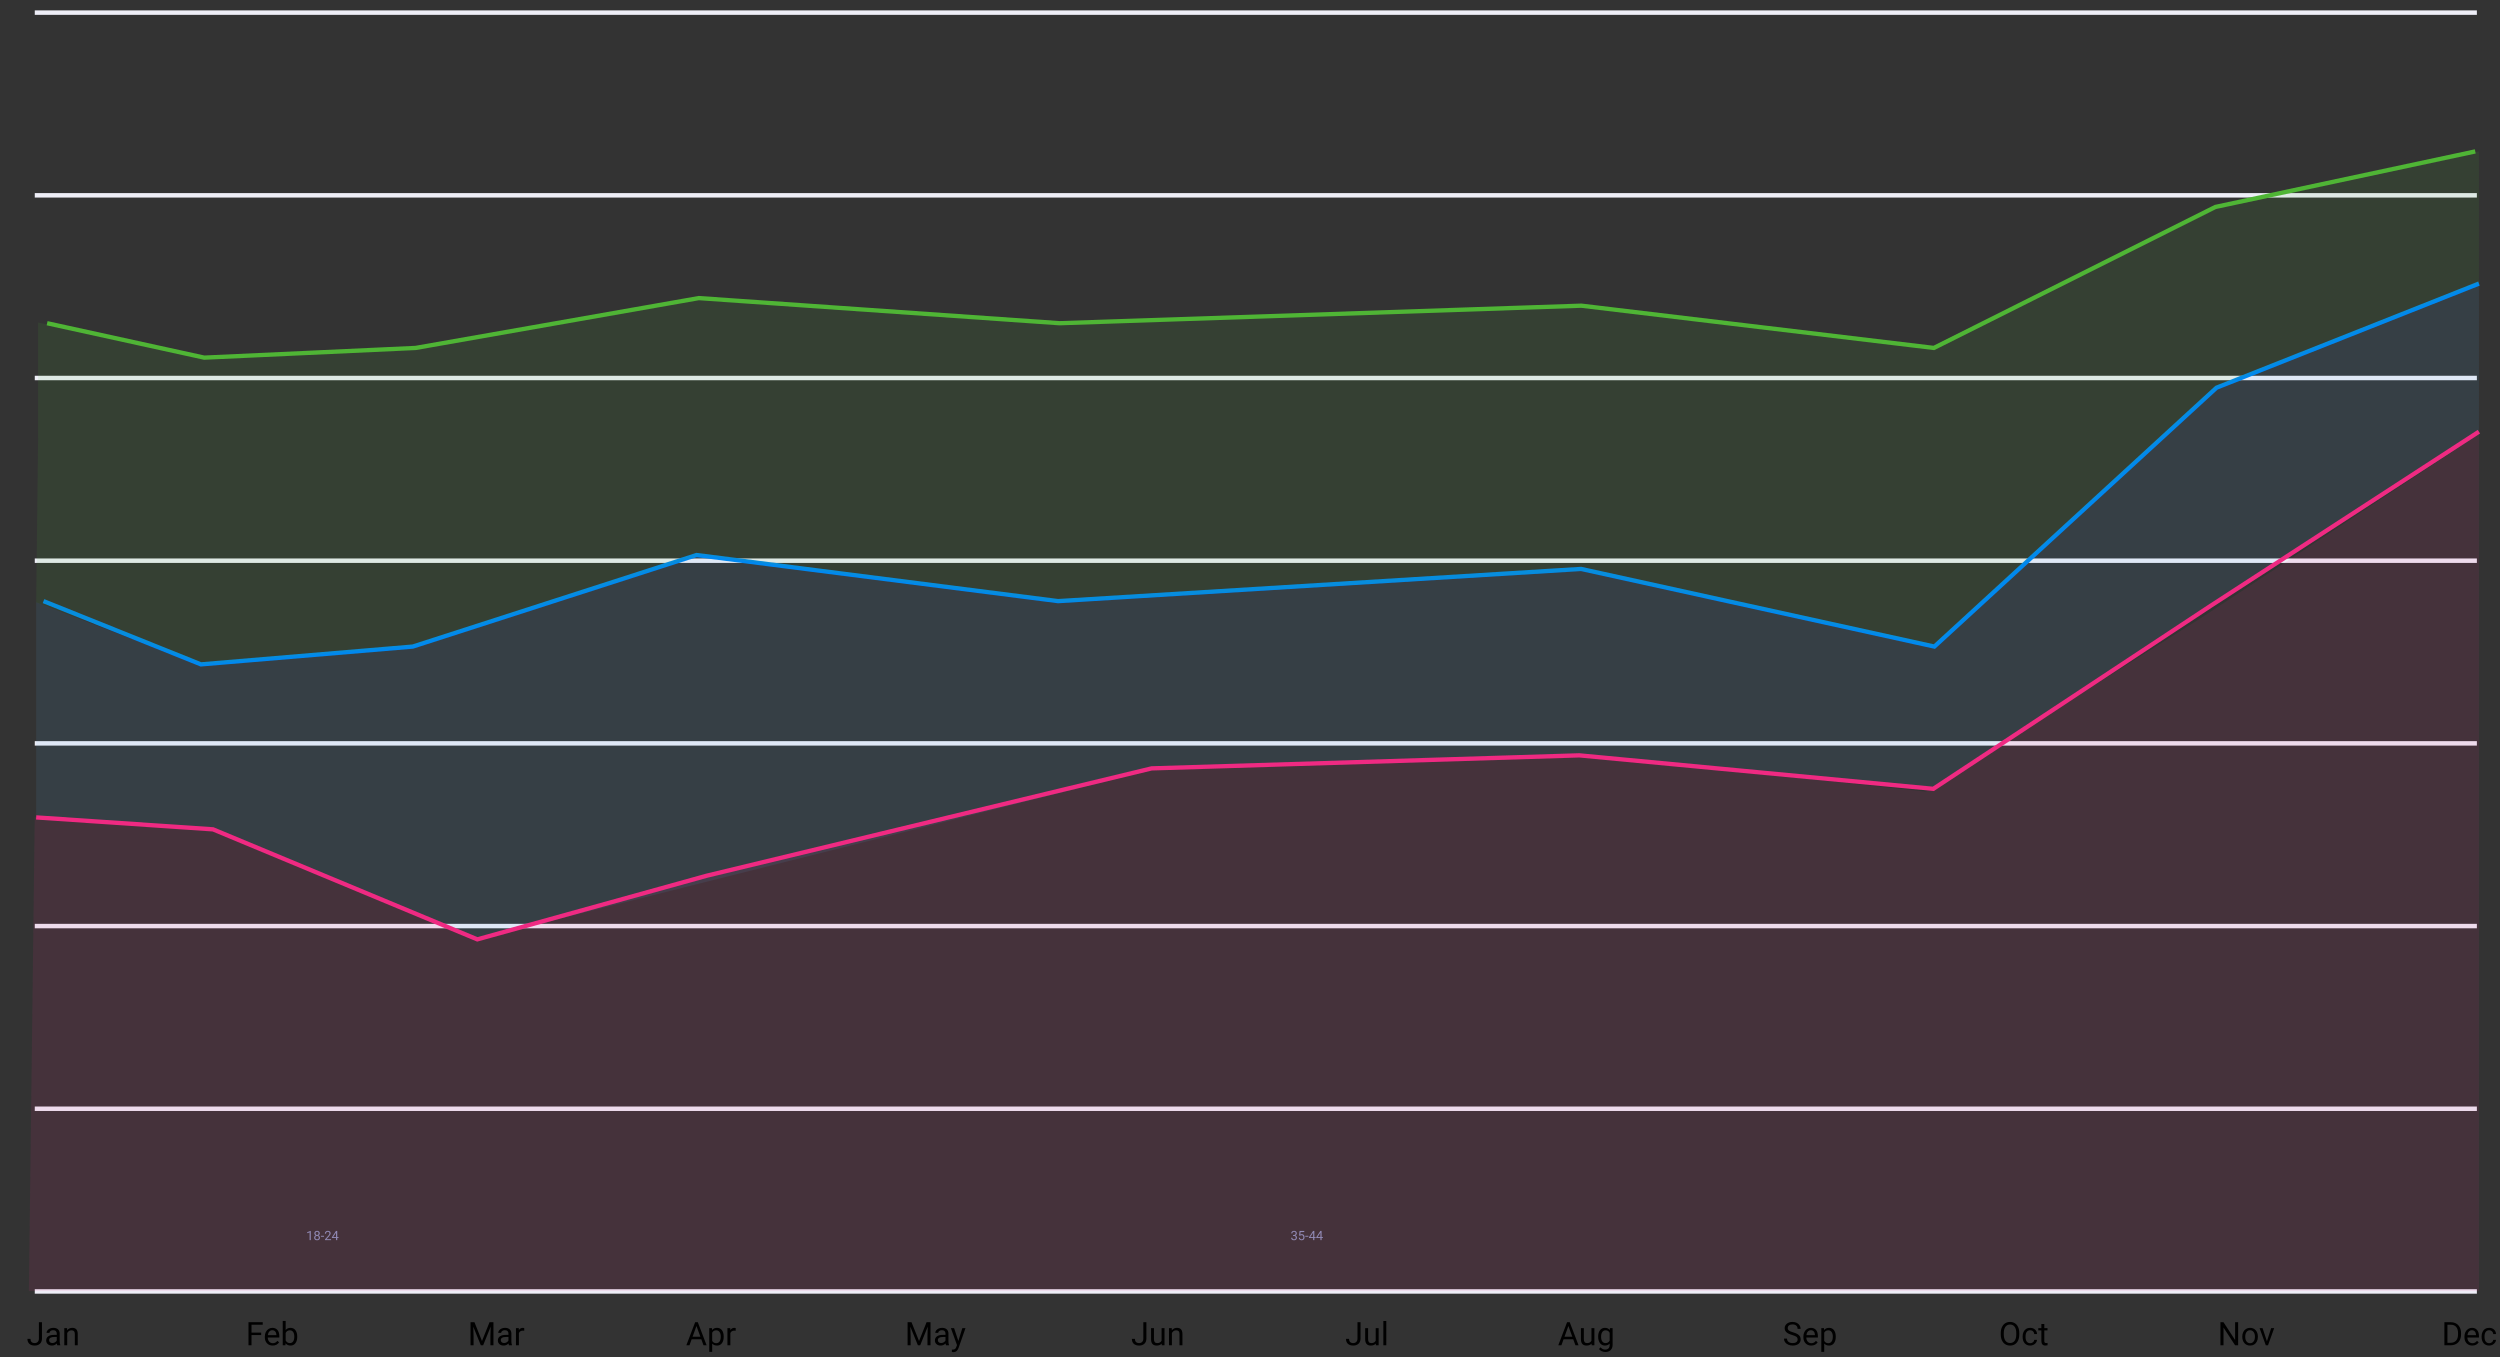 <svg width="140" height="76" viewBox="0 0 140 76" fill="none" xmlns="http://www.w3.org/2000/svg">
<rect x="0" y="0" width="140" height="76" fill="#333333" stroke="none"/>
<rect x="1.947" y="72.446" width="0.25" height="136.758" transform="rotate(-90 1.947 72.446)" fill="#EEEEF7"/>
<rect x="1.947" y="62.215" width="0.25" height="136.758" transform="rotate(-90 1.947 62.215)" fill="#EEEEF7"/>
<rect x="1.947" y="51.985" width="0.25" height="136.758" transform="rotate(-90 1.947 51.985)" fill="#EEEEF7"/>
<rect x="1.947" y="41.754" width="0.25" height="136.758" transform="rotate(-90 1.947 41.754)" fill="#EEEEF7"/>
<rect x="1.947" y="31.524" width="0.25" height="136.758" transform="rotate(-90 1.947 31.524)" fill="#EEEEF7"/>
<rect x="1.947" y="21.293" width="0.25" height="136.758" transform="rotate(-90 1.947 21.293)" fill="#EEEEF7"/>
<rect x="1.947" y="11.063" width="0.25" height="136.758" transform="rotate(-90 1.947 11.063)" fill="#EEEEF7"/>
<rect x="1.947" y="0.832" width="0.25" height="136.758" transform="rotate(-90 1.947 0.832)" fill="#EEEEF7"/>
<path d="M17.403 69.448H17.338V69.012L17.206 69.061V69.001L17.393 68.931H17.403V69.448ZM17.907 69.068C17.907 69.094 17.9 69.116 17.887 69.136C17.873 69.156 17.855 69.172 17.832 69.183C17.859 69.195 17.88 69.212 17.896 69.234C17.911 69.256 17.919 69.281 17.919 69.309C17.919 69.354 17.904 69.389 17.874 69.416C17.844 69.442 17.805 69.456 17.756 69.456C17.706 69.456 17.666 69.442 17.636 69.416C17.607 69.389 17.592 69.354 17.592 69.309C17.592 69.282 17.599 69.257 17.614 69.234C17.63 69.212 17.651 69.195 17.678 69.183C17.655 69.172 17.637 69.156 17.624 69.136C17.61 69.116 17.604 69.093 17.604 69.068C17.604 69.025 17.618 68.99 17.646 68.965C17.673 68.939 17.71 68.926 17.756 68.926C17.801 68.926 17.837 68.939 17.865 68.965C17.893 68.99 17.907 69.025 17.907 69.068ZM17.854 69.308C17.854 69.279 17.845 69.256 17.826 69.238C17.808 69.219 17.784 69.21 17.755 69.21C17.725 69.21 17.702 69.219 17.684 69.237C17.666 69.255 17.657 69.279 17.657 69.308C17.657 69.337 17.666 69.36 17.683 69.377C17.701 69.394 17.725 69.402 17.756 69.402C17.786 69.402 17.81 69.394 17.828 69.377C17.845 69.36 17.854 69.337 17.854 69.308ZM17.756 68.98C17.73 68.98 17.709 68.988 17.693 69.004C17.677 69.02 17.669 69.042 17.669 69.069C17.669 69.095 17.677 69.116 17.693 69.133C17.708 69.149 17.729 69.157 17.756 69.157C17.782 69.157 17.803 69.149 17.818 69.133C17.834 69.116 17.842 69.095 17.842 69.069C17.842 69.043 17.834 69.021 17.817 69.005C17.801 68.988 17.781 68.98 17.756 68.98ZM18.145 69.256H17.972V69.203H18.145V69.256ZM18.539 69.448H18.202V69.401L18.38 69.203C18.407 69.173 18.425 69.149 18.435 69.13C18.445 69.112 18.45 69.092 18.45 69.072C18.45 69.045 18.442 69.023 18.425 69.006C18.409 68.989 18.387 68.98 18.36 68.98C18.328 68.98 18.302 68.99 18.284 69.008C18.266 69.026 18.257 69.052 18.257 69.085H18.192C18.192 69.038 18.207 68.999 18.238 68.97C18.268 68.941 18.309 68.926 18.36 68.926C18.408 68.926 18.446 68.939 18.474 68.964C18.502 68.989 18.515 69.023 18.515 69.064C18.515 69.115 18.483 69.175 18.419 69.245L18.281 69.395H18.539V69.448ZM18.885 69.275H18.956V69.329H18.885V69.448H18.819V69.329H18.584V69.29L18.815 68.933H18.885V69.275ZM18.659 69.275H18.819V69.023L18.811 69.037L18.659 69.275Z" fill="#8794BA"/>
<path d="M72.408 69.159H72.457C72.488 69.159 72.512 69.15 72.53 69.135C72.547 69.119 72.556 69.098 72.556 69.071C72.556 69.01 72.526 68.98 72.466 68.98C72.438 68.98 72.415 68.988 72.398 69.005C72.381 69.021 72.373 69.042 72.373 69.069H72.308C72.308 69.028 72.323 68.994 72.352 68.967C72.382 68.94 72.42 68.926 72.466 68.926C72.515 68.926 72.553 68.939 72.58 68.965C72.608 68.991 72.622 69.026 72.622 69.072C72.622 69.094 72.614 69.116 72.6 69.137C72.585 69.158 72.566 69.174 72.541 69.184C72.569 69.193 72.591 69.208 72.606 69.229C72.622 69.249 72.629 69.275 72.629 69.305C72.629 69.351 72.614 69.388 72.584 69.415C72.554 69.442 72.515 69.456 72.466 69.456C72.418 69.456 72.379 69.442 72.348 69.416C72.318 69.39 72.303 69.356 72.303 69.313H72.369C72.369 69.34 72.378 69.361 72.395 69.378C72.413 69.394 72.437 69.402 72.466 69.402C72.498 69.402 72.522 69.394 72.539 69.377C72.556 69.361 72.564 69.337 72.564 69.306C72.564 69.276 72.555 69.253 72.537 69.237C72.518 69.221 72.492 69.213 72.457 69.213H72.408V69.159ZM72.749 69.19L72.775 68.933H73.039V68.994H72.831L72.816 69.134C72.841 69.12 72.869 69.112 72.901 69.112C72.948 69.112 72.986 69.128 73.013 69.159C73.041 69.19 73.055 69.231 73.055 69.284C73.055 69.337 73.04 69.379 73.011 69.41C72.983 69.44 72.943 69.456 72.891 69.456C72.846 69.456 72.809 69.443 72.78 69.418C72.751 69.392 72.735 69.358 72.731 69.313H72.793C72.797 69.342 72.807 69.365 72.824 69.38C72.841 69.395 72.864 69.402 72.891 69.402C72.922 69.402 72.946 69.392 72.963 69.371C72.98 69.35 72.989 69.322 72.989 69.285C72.989 69.251 72.98 69.223 72.961 69.202C72.942 69.181 72.917 69.171 72.886 69.171C72.858 69.171 72.835 69.177 72.819 69.189L72.802 69.204L72.749 69.19ZM73.269 69.256H73.096V69.203H73.269V69.256ZM73.602 69.275H73.674V69.329H73.602V69.448H73.537V69.329H73.302V69.29L73.533 68.933H73.602V69.275ZM73.376 69.275H73.537V69.023L73.529 69.037L73.376 69.275ZM74.009 69.275H74.081V69.329H74.009V69.448H73.943V69.329H73.709V69.29L73.939 68.933H74.009V69.275ZM73.783 69.275H73.943V69.023L73.936 69.037L73.783 69.275Z" fill="#8794BA"/>
<path opacity="0.1" d="M88.091 42.223L107.851 44.331L123.335 34.558L138.818 24.323V72.298H1.618L1.945 45.76L11.854 46.425L26.771 52.561L39.511 48.939L64.229 43.099L88.091 42.223Z" fill="#EF2A82"/>
<path opacity="0.1" d="M88.541 31.948L108.238 36.242L124.126 21.731L138.818 15.734V24.323L123.343 34.318L108.305 44.164L88.541 42.239L64.709 43.054L26.729 52.605L11.929 46.534L2.026 45.719V33.725L11.276 37.279L23.029 36.316L39.135 31.134L59.267 33.725L88.541 31.948Z" fill="#51ABE8"/>
<path d="M138.818 24.174L123.795 33.926L108.264 44.175L88.442 42.3L64.491 43.029L39.57 49.042L26.729 52.605L11.929 46.444L2.026 45.775" stroke="#EF2A82" stroke-width="0.241"/>
<path d="M138.819 15.882L124.125 21.711L108.325 36.208L88.541 31.86L59.253 33.663L39.008 31.081L23.116 36.208L11.252 37.205L2.436 33.663" stroke="#0088F0" stroke-width="0.241"/>
<path opacity="0.1" d="M88.581 17.117L108.262 19.405L124.138 11.674L138.818 8.479V15.863L124.138 21.697L108.262 36.171L88.581 31.962L59.331 33.734L39.214 31.076L23.138 36.171L11.377 37.205L2.026 33.734L2.135 24.453V18.064L11.377 19.957L23.121 19.444L39.214 16.683L59.331 18.064L88.581 17.117Z" fill="#4FB535"/>
<path d="M138.614 8.479L124.061 11.59L108.296 19.485L88.555 17.118L59.331 18.1L39.131 16.693L23.274 19.485L11.436 20.028L2.639 18.1" stroke="#4FB535" stroke-width="0.241"/>
<path d="M2.179 74.045H2.35V74.958C2.35 75.082 2.312 75.178 2.238 75.248C2.164 75.317 2.066 75.352 1.942 75.352C1.814 75.352 1.715 75.319 1.643 75.254C1.572 75.188 1.536 75.097 1.536 74.978H1.706C1.706 75.052 1.726 75.11 1.766 75.151C1.807 75.192 1.866 75.213 1.942 75.213C2.013 75.213 2.069 75.191 2.112 75.147C2.156 75.103 2.178 75.04 2.179 74.961V74.045ZM3.205 75.335C3.196 75.316 3.188 75.282 3.182 75.234C3.106 75.313 3.015 75.352 2.909 75.352C2.815 75.352 2.737 75.326 2.676 75.272C2.616 75.219 2.586 75.151 2.586 75.069C2.586 74.969 2.624 74.892 2.699 74.837C2.776 74.781 2.882 74.754 3.02 74.754H3.179V74.678C3.179 74.621 3.162 74.576 3.128 74.542C3.094 74.508 3.043 74.491 2.977 74.491C2.918 74.491 2.869 74.505 2.83 74.535C2.79 74.564 2.77 74.6 2.77 74.642H2.606C2.606 74.594 2.622 74.548 2.656 74.504C2.69 74.459 2.736 74.424 2.794 74.398C2.853 74.372 2.917 74.359 2.986 74.359C3.097 74.359 3.183 74.386 3.246 74.442C3.308 74.497 3.341 74.573 3.343 74.669V75.11C3.343 75.198 3.354 75.268 3.377 75.32V75.335H3.205ZM2.933 75.21C2.985 75.21 3.033 75.196 3.079 75.17C3.125 75.143 3.159 75.109 3.179 75.066V74.87H3.051C2.85 74.87 2.75 74.928 2.75 75.046C2.75 75.097 2.767 75.137 2.801 75.166C2.835 75.195 2.879 75.21 2.933 75.21ZM3.755 74.376L3.76 74.497C3.833 74.405 3.929 74.359 4.047 74.359C4.25 74.359 4.352 74.473 4.353 74.701V75.335H4.19V74.701C4.189 74.631 4.173 74.58 4.142 74.547C4.111 74.514 4.063 74.498 3.997 74.498C3.944 74.498 3.898 74.512 3.858 74.54C3.817 74.569 3.786 74.606 3.764 74.652V75.335H3.6V74.376H3.755Z" fill="black"/>
<path d="M39.273 74.998H38.732L38.611 75.335H38.436L38.928 74.045H39.077L39.57 75.335H39.396L39.273 74.998ZM38.784 74.858H39.222L39.002 74.255L38.784 74.858ZM40.527 74.866C40.527 75.012 40.494 75.129 40.427 75.219C40.36 75.308 40.27 75.352 40.156 75.352C40.04 75.352 39.948 75.315 39.882 75.242V75.703H39.718V74.376H39.867L39.876 74.483C39.942 74.4 40.035 74.359 40.154 74.359C40.269 74.359 40.359 74.402 40.426 74.489C40.493 74.576 40.527 74.696 40.527 74.851V74.866ZM40.363 74.847C40.363 74.74 40.34 74.654 40.294 74.592C40.248 74.529 40.185 74.498 40.105 74.498C40.006 74.498 39.931 74.542 39.882 74.63V75.087C39.931 75.175 40.006 75.219 40.107 75.219C40.185 75.219 40.247 75.188 40.293 75.126C40.34 75.063 40.363 74.97 40.363 74.847ZM41.199 74.523C41.174 74.519 41.148 74.517 41.119 74.517C41.011 74.517 40.938 74.563 40.9 74.654V75.335H40.736V74.376H40.895L40.898 74.487C40.952 74.401 41.028 74.359 41.127 74.359C41.158 74.359 41.183 74.363 41.199 74.371V74.523Z" fill="black"/>
<path d="M76.019 74.045H76.19V74.958C76.19 75.082 76.152 75.178 76.078 75.248C76.004 75.317 75.906 75.352 75.782 75.352C75.654 75.352 75.554 75.319 75.483 75.254C75.412 75.188 75.376 75.097 75.376 74.978H75.546C75.546 75.052 75.566 75.11 75.606 75.151C75.647 75.192 75.706 75.213 75.782 75.213C75.853 75.213 75.909 75.191 75.952 75.147C75.996 75.103 76.018 75.04 76.019 74.961V74.045ZM77.045 75.24C76.981 75.315 76.888 75.352 76.764 75.352C76.662 75.352 76.584 75.323 76.531 75.264C76.477 75.204 76.451 75.116 76.45 75V74.376H76.614V74.995C76.614 75.141 76.673 75.213 76.791 75.213C76.916 75.213 76.999 75.166 77.04 75.073V74.376H77.204V75.335H77.048L77.045 75.24ZM77.632 75.335H77.468V73.975H77.632V75.335Z" fill="black"/>
<path d="M14.626 74.765H14.085V75.335H13.915V74.045H14.713V74.185H14.085V74.626H14.626V74.765ZM15.269 75.352C15.139 75.352 15.034 75.31 14.952 75.225C14.871 75.139 14.83 75.025 14.83 74.882V74.852C14.83 74.757 14.848 74.672 14.884 74.598C14.921 74.523 14.972 74.464 15.037 74.422C15.102 74.38 15.173 74.359 15.249 74.359C15.374 74.359 15.47 74.4 15.539 74.482C15.608 74.564 15.643 74.681 15.643 74.834V74.902H14.994C14.996 74.997 15.024 75.073 15.076 75.132C15.13 75.189 15.197 75.219 15.278 75.219C15.336 75.219 15.385 75.207 15.425 75.183C15.465 75.159 15.501 75.128 15.531 75.089L15.631 75.167C15.55 75.29 15.43 75.352 15.269 75.352ZM15.249 74.493C15.183 74.493 15.127 74.517 15.083 74.566C15.038 74.614 15.01 74.681 14.999 74.768H15.479V74.755C15.475 74.672 15.452 74.608 15.412 74.562C15.372 74.516 15.318 74.493 15.249 74.493ZM16.645 74.866C16.645 75.013 16.611 75.13 16.544 75.219C16.476 75.308 16.386 75.352 16.273 75.352C16.152 75.352 16.058 75.309 15.992 75.224L15.984 75.335H15.833V73.974H15.997V74.482C16.063 74.4 16.154 74.359 16.271 74.359C16.387 74.359 16.478 74.403 16.544 74.491C16.611 74.579 16.645 74.699 16.645 74.852V74.866ZM16.481 74.847C16.481 74.736 16.459 74.65 16.416 74.589C16.373 74.528 16.311 74.498 16.23 74.498C16.122 74.498 16.044 74.548 15.997 74.648V75.063C16.047 75.163 16.126 75.213 16.232 75.213C16.31 75.213 16.372 75.183 16.415 75.122C16.459 75.061 16.481 74.97 16.481 74.847Z" fill="black"/>
<path d="M51.045 74.045L51.466 75.097L51.888 74.045H52.108V75.335H51.938V74.832L51.954 74.29L51.531 75.335H51.401L50.978 74.293L50.995 74.832V75.335H50.825V74.045H51.045ZM52.974 75.335C52.965 75.316 52.957 75.282 52.951 75.234C52.875 75.313 52.784 75.352 52.678 75.352C52.584 75.352 52.506 75.326 52.446 75.272C52.385 75.219 52.355 75.151 52.355 75.069C52.355 74.969 52.393 74.892 52.468 74.837C52.545 74.781 52.651 74.754 52.789 74.754H52.948V74.678C52.948 74.621 52.931 74.576 52.897 74.542C52.863 74.508 52.812 74.491 52.746 74.491C52.687 74.491 52.638 74.505 52.599 74.535C52.559 74.564 52.539 74.6 52.539 74.642H52.375C52.375 74.594 52.392 74.548 52.425 74.504C52.459 74.459 52.505 74.424 52.563 74.398C52.622 74.372 52.686 74.359 52.755 74.359C52.866 74.359 52.952 74.386 53.015 74.442C53.077 74.497 53.11 74.573 53.112 74.669V75.11C53.112 75.198 53.123 75.268 53.146 75.32V75.335H52.974ZM52.702 75.21C52.754 75.21 52.802 75.196 52.848 75.17C52.894 75.143 52.928 75.109 52.948 75.066V74.87H52.82C52.619 74.87 52.519 74.928 52.519 75.046C52.519 75.097 52.536 75.137 52.57 75.166C52.605 75.195 52.648 75.21 52.702 75.21ZM53.668 75.094L53.891 74.376H54.067L53.681 75.482C53.622 75.642 53.527 75.721 53.397 75.721L53.366 75.719L53.305 75.707V75.574L53.349 75.578C53.405 75.578 53.448 75.567 53.479 75.544C53.51 75.522 53.536 75.481 53.556 75.421L53.592 75.324L53.25 74.376H53.429L53.668 75.094Z" fill="black"/>
<path d="M88.1 74.998H87.56L87.439 75.335H87.264L87.756 74.045H87.905L88.398 75.335H88.224L88.1 74.998ZM87.612 74.858H88.05L87.83 74.255L87.612 74.858ZM89.127 75.24C89.063 75.315 88.969 75.352 88.846 75.352C88.744 75.352 88.666 75.323 88.612 75.264C88.559 75.204 88.532 75.116 88.532 75V74.376H88.695V74.995C88.695 75.141 88.754 75.213 88.873 75.213C88.998 75.213 89.081 75.166 89.122 75.073V74.376H89.286V75.335H89.13L89.127 75.24ZM89.497 74.847C89.497 74.698 89.531 74.579 89.6 74.492C89.669 74.403 89.761 74.359 89.875 74.359C89.992 74.359 90.083 74.4 90.148 74.483L90.156 74.376H90.306V75.311C90.306 75.435 90.269 75.533 90.195 75.605C90.122 75.676 90.024 75.712 89.9 75.712C89.831 75.712 89.763 75.697 89.697 75.667C89.631 75.638 89.58 75.597 89.545 75.546L89.63 75.448C89.701 75.535 89.787 75.578 89.888 75.578C89.968 75.578 90.03 75.555 90.074 75.511C90.119 75.466 90.141 75.403 90.141 75.321V75.239C90.076 75.314 89.986 75.352 89.873 75.352C89.761 75.352 89.67 75.307 89.6 75.217C89.531 75.126 89.497 75.003 89.497 74.847ZM89.661 74.866C89.661 74.974 89.684 75.059 89.728 75.121C89.772 75.183 89.834 75.213 89.914 75.213C90.017 75.213 90.093 75.166 90.141 75.072V74.635C90.091 74.543 90.016 74.498 89.915 74.498C89.836 74.498 89.774 74.529 89.729 74.591C89.684 74.653 89.661 74.745 89.661 74.866Z" fill="black"/>
<path d="M26.57 74.045L26.991 75.097L27.413 74.045H27.633V75.335H27.463V74.832L27.479 74.29L27.056 75.335H26.926L26.503 74.293L26.52 74.832V75.335H26.35V74.045H26.57ZM28.499 75.335C28.489 75.316 28.482 75.282 28.476 75.234C28.4 75.313 28.309 75.352 28.203 75.352C28.109 75.352 28.031 75.326 27.97 75.272C27.91 75.219 27.88 75.151 27.88 75.069C27.88 74.969 27.918 74.892 27.993 74.837C28.07 74.781 28.176 74.754 28.314 74.754H28.473V74.678C28.473 74.621 28.456 74.576 28.422 74.542C28.388 74.508 28.337 74.491 28.27 74.491C28.212 74.491 28.163 74.505 28.123 74.535C28.084 74.564 28.064 74.6 28.064 74.642H27.899C27.899 74.594 27.916 74.548 27.95 74.504C27.984 74.459 28.03 74.424 28.088 74.398C28.147 74.372 28.211 74.359 28.28 74.359C28.391 74.359 28.477 74.386 28.54 74.442C28.602 74.497 28.635 74.573 28.637 74.669V75.11C28.637 75.198 28.648 75.268 28.671 75.32V75.335H28.499ZM28.227 75.21C28.279 75.21 28.327 75.196 28.373 75.17C28.419 75.143 28.453 75.109 28.473 75.066V74.87H28.345C28.144 74.87 28.044 74.928 28.044 75.046C28.044 75.097 28.061 75.137 28.095 75.166C28.129 75.195 28.173 75.21 28.227 75.21ZM29.357 74.523C29.332 74.519 29.305 74.517 29.276 74.517C29.169 74.517 29.096 74.563 29.058 74.654V75.335H28.894V74.376H29.053L29.056 74.487C29.11 74.401 29.186 74.359 29.284 74.359C29.316 74.359 29.34 74.363 29.357 74.371V74.523Z" fill="black"/>
<path d="M64.027 74.045H64.198V74.958C64.198 75.082 64.161 75.178 64.087 75.248C64.013 75.317 63.914 75.352 63.791 75.352C63.663 75.352 63.563 75.319 63.492 75.254C63.42 75.188 63.385 75.097 63.385 74.978H63.555C63.555 75.052 63.575 75.11 63.615 75.151C63.656 75.192 63.714 75.213 63.791 75.213C63.861 75.213 63.918 75.191 63.961 75.147C64.005 75.103 64.027 75.04 64.027 74.961V74.045ZM65.054 75.24C64.99 75.315 64.896 75.352 64.773 75.352C64.671 75.352 64.593 75.323 64.539 75.264C64.486 75.204 64.459 75.116 64.459 75V74.376H64.622V74.995C64.622 75.141 64.681 75.213 64.799 75.213C64.925 75.213 65.008 75.166 65.049 75.073V74.376H65.213V75.335H65.057L65.054 75.24ZM65.618 74.376L65.623 74.497C65.696 74.405 65.792 74.359 65.91 74.359C66.112 74.359 66.214 74.473 66.216 74.701V75.335H66.052V74.701C66.052 74.631 66.036 74.58 66.005 74.547C65.974 74.514 65.926 74.498 65.86 74.498C65.807 74.498 65.76 74.512 65.72 74.54C65.68 74.569 65.649 74.606 65.626 74.652V75.335H65.463V74.376H65.618Z" fill="black"/>
<path d="M100.36 74.76C100.214 74.718 100.108 74.667 100.041 74.606C99.975 74.544 99.942 74.469 99.942 74.379C99.942 74.278 99.982 74.194 100.063 74.128C100.145 74.061 100.25 74.028 100.38 74.028C100.469 74.028 100.548 74.045 100.617 74.079C100.686 74.113 100.74 74.16 100.778 74.221C100.816 74.281 100.835 74.347 100.835 74.418H100.665C100.665 74.34 100.64 74.279 100.59 74.235C100.541 74.19 100.471 74.168 100.38 74.168C100.296 74.168 100.231 74.186 100.184 74.223C100.137 74.26 100.114 74.311 100.114 74.376C100.114 74.429 100.136 74.474 100.18 74.51C100.225 74.546 100.301 74.579 100.408 74.609C100.515 74.639 100.599 74.673 100.659 74.709C100.72 74.745 100.765 74.788 100.794 74.836C100.823 74.884 100.838 74.941 100.838 75.007C100.838 75.111 100.797 75.195 100.716 75.258C100.634 75.321 100.526 75.352 100.389 75.352C100.301 75.352 100.218 75.335 100.141 75.302C100.064 75.267 100.005 75.221 99.963 75.162C99.922 75.103 99.901 75.036 99.901 74.961H100.072C100.072 75.039 100.101 75.1 100.158 75.146C100.216 75.191 100.293 75.213 100.389 75.213C100.479 75.213 100.548 75.195 100.595 75.158C100.643 75.122 100.667 75.072 100.667 75.009C100.667 74.945 100.645 74.897 100.601 74.862C100.556 74.828 100.476 74.793 100.36 74.76ZM101.429 75.352C101.299 75.352 101.193 75.31 101.112 75.225C101.03 75.139 100.989 75.025 100.989 74.882V74.852C100.989 74.757 101.007 74.672 101.043 74.598C101.08 74.523 101.131 74.464 101.196 74.422C101.261 74.38 101.332 74.359 101.408 74.359C101.533 74.359 101.63 74.4 101.699 74.482C101.768 74.564 101.802 74.681 101.802 74.834V74.902H101.153C101.156 74.997 101.183 75.073 101.236 75.132C101.289 75.19 101.356 75.219 101.437 75.219C101.495 75.219 101.544 75.207 101.584 75.183C101.625 75.159 101.66 75.128 101.69 75.089L101.79 75.167C101.71 75.29 101.589 75.352 101.429 75.352ZM101.408 74.493C101.342 74.493 101.287 74.517 101.242 74.566C101.197 74.614 101.169 74.681 101.159 74.768H101.638V74.755C101.634 74.672 101.611 74.608 101.571 74.562C101.531 74.516 101.477 74.493 101.408 74.493ZM102.802 74.866C102.802 75.012 102.769 75.129 102.702 75.219C102.635 75.308 102.545 75.352 102.431 75.352C102.315 75.352 102.223 75.315 102.156 75.242V75.703H101.993V74.376H102.142L102.15 74.483C102.217 74.4 102.31 74.359 102.428 74.359C102.543 74.359 102.634 74.402 102.701 74.489C102.768 74.576 102.802 74.696 102.802 74.851V74.866ZM102.638 74.847C102.638 74.74 102.615 74.654 102.569 74.592C102.523 74.529 102.46 74.498 102.38 74.498C102.28 74.498 102.206 74.542 102.156 74.63V75.087C102.205 75.175 102.28 75.219 102.381 75.219C102.46 75.219 102.522 75.188 102.568 75.126C102.615 75.063 102.638 74.97 102.638 74.847Z" fill="black"/>
<path d="M113.08 74.731C113.08 74.858 113.059 74.968 113.016 75.063C112.974 75.156 112.914 75.228 112.836 75.278C112.758 75.327 112.667 75.352 112.563 75.352C112.461 75.352 112.371 75.327 112.293 75.278C112.214 75.228 112.153 75.156 112.11 75.064C112.067 74.972 112.044 74.865 112.043 74.743V74.65C112.043 74.526 112.065 74.417 112.108 74.322C112.151 74.227 112.212 74.154 112.29 74.104C112.369 74.053 112.46 74.028 112.561 74.028C112.665 74.028 112.755 74.053 112.834 74.103C112.913 74.152 112.974 74.225 113.016 74.32C113.059 74.414 113.08 74.524 113.08 74.65V74.731ZM112.911 74.648C112.911 74.495 112.88 74.378 112.819 74.297C112.758 74.215 112.672 74.174 112.561 74.174C112.454 74.174 112.369 74.215 112.307 74.297C112.246 74.378 112.214 74.492 112.212 74.637V74.731C112.212 74.88 112.243 74.996 112.305 75.081C112.368 75.166 112.454 75.208 112.563 75.208C112.673 75.208 112.758 75.168 112.818 75.088C112.878 75.008 112.909 74.893 112.911 74.744V74.648ZM113.694 75.219C113.752 75.219 113.803 75.201 113.847 75.165C113.891 75.13 113.915 75.086 113.919 75.032H114.074C114.071 75.087 114.053 75.14 114.018 75.189C113.983 75.239 113.936 75.278 113.878 75.308C113.82 75.337 113.759 75.352 113.694 75.352C113.563 75.352 113.459 75.309 113.382 75.222C113.305 75.135 113.267 75.015 113.267 74.864V74.837C113.267 74.744 113.284 74.661 113.318 74.588C113.353 74.516 113.402 74.459 113.465 74.419C113.53 74.379 113.605 74.359 113.693 74.359C113.8 74.359 113.889 74.391 113.96 74.455C114.032 74.52 114.07 74.603 114.074 74.706H113.919C113.915 74.644 113.891 74.593 113.849 74.553C113.807 74.513 113.755 74.493 113.693 74.493C113.61 74.493 113.545 74.523 113.499 74.584C113.453 74.643 113.431 74.73 113.431 74.843V74.874C113.431 74.984 113.453 75.069 113.499 75.129C113.544 75.189 113.609 75.219 113.694 75.219ZM114.481 74.144V74.376H114.66V74.503H114.481V75.097C114.481 75.135 114.489 75.165 114.505 75.184C114.521 75.203 114.548 75.212 114.586 75.212C114.605 75.212 114.631 75.209 114.664 75.202V75.335C114.621 75.346 114.579 75.352 114.538 75.352C114.465 75.352 114.41 75.33 114.373 75.286C114.336 75.242 114.317 75.179 114.317 75.097V74.503H114.143V74.376H114.317V74.144H114.481Z" fill="black"/>
<path d="M125.336 75.335H125.165L124.516 74.341V75.335H124.345V74.045H124.516L125.167 75.043V74.045H125.336V75.335ZM125.568 74.847C125.568 74.753 125.587 74.668 125.623 74.593C125.661 74.518 125.712 74.461 125.777 74.42C125.844 74.379 125.919 74.359 126.003 74.359C126.134 74.359 126.239 74.404 126.319 74.494C126.4 74.585 126.441 74.705 126.441 74.855V74.866C126.441 74.959 126.423 75.043 126.387 75.118C126.351 75.191 126.3 75.249 126.233 75.29C126.167 75.332 126.091 75.352 126.005 75.352C125.875 75.352 125.77 75.307 125.689 75.217C125.609 75.126 125.568 75.007 125.568 74.858V74.847ZM125.733 74.866C125.733 74.972 125.758 75.058 125.807 75.122C125.856 75.186 125.922 75.219 126.005 75.219C126.088 75.219 126.154 75.186 126.203 75.121C126.252 75.056 126.277 74.964 126.277 74.847C126.277 74.742 126.252 74.656 126.202 74.592C126.152 74.526 126.086 74.493 126.003 74.493C125.922 74.493 125.857 74.525 125.808 74.59C125.758 74.654 125.733 74.746 125.733 74.866ZM126.948 75.112L127.185 74.376H127.353L127.009 75.335H126.884L126.537 74.376H126.704L126.948 75.112Z" fill="black"/>
<path d="M136.886 75.335V74.045H137.25C137.362 74.045 137.461 74.07 137.548 74.12C137.634 74.169 137.7 74.24 137.747 74.331C137.794 74.423 137.818 74.528 137.819 74.647V74.729C137.819 74.85 137.795 74.957 137.748 75.049C137.701 75.14 137.634 75.21 137.547 75.259C137.46 75.308 137.359 75.333 137.243 75.335H136.886ZM137.056 74.185V75.195H137.235C137.366 75.195 137.468 75.155 137.541 75.073C137.614 74.992 137.65 74.876 137.65 74.725V74.65C137.65 74.504 137.616 74.39 137.547 74.309C137.478 74.228 137.381 74.186 137.255 74.185H137.056ZM138.448 75.352C138.318 75.352 138.213 75.31 138.131 75.225C138.05 75.139 138.009 75.025 138.009 74.882V74.852C138.009 74.757 138.027 74.672 138.063 74.598C138.1 74.523 138.15 74.464 138.215 74.422C138.281 74.38 138.352 74.359 138.428 74.359C138.552 74.359 138.649 74.4 138.718 74.482C138.787 74.564 138.822 74.681 138.822 74.834V74.902H138.173C138.175 74.997 138.203 75.073 138.255 75.132C138.308 75.189 138.376 75.219 138.457 75.219C138.515 75.219 138.564 75.207 138.604 75.183C138.644 75.159 138.679 75.128 138.709 75.089L138.809 75.167C138.729 75.29 138.609 75.352 138.448 75.352ZM138.428 74.493C138.362 74.493 138.306 74.517 138.261 74.566C138.216 74.614 138.189 74.681 138.178 74.768H138.658V74.755C138.653 74.672 138.631 74.608 138.591 74.562C138.551 74.516 138.496 74.493 138.428 74.493ZM139.396 75.219C139.455 75.219 139.506 75.201 139.55 75.165C139.593 75.13 139.617 75.086 139.622 75.032H139.777C139.774 75.087 139.755 75.14 139.72 75.189C139.686 75.239 139.639 75.278 139.581 75.308C139.523 75.337 139.461 75.352 139.396 75.352C139.266 75.352 139.162 75.309 139.085 75.222C139.008 75.135 138.97 75.015 138.97 74.864V74.837C138.97 74.744 138.987 74.661 139.021 74.588C139.055 74.515 139.104 74.459 139.168 74.419C139.232 74.379 139.308 74.359 139.396 74.359C139.503 74.359 139.592 74.391 139.663 74.455C139.734 74.52 139.772 74.603 139.777 74.706H139.622C139.617 74.644 139.594 74.593 139.551 74.553C139.509 74.513 139.458 74.493 139.396 74.493C139.312 74.493 139.248 74.523 139.202 74.584C139.156 74.643 139.133 74.73 139.133 74.843V74.874C139.133 74.984 139.156 75.069 139.202 75.129C139.247 75.189 139.312 75.219 139.396 75.219Z" fill="black"/>
</svg>
